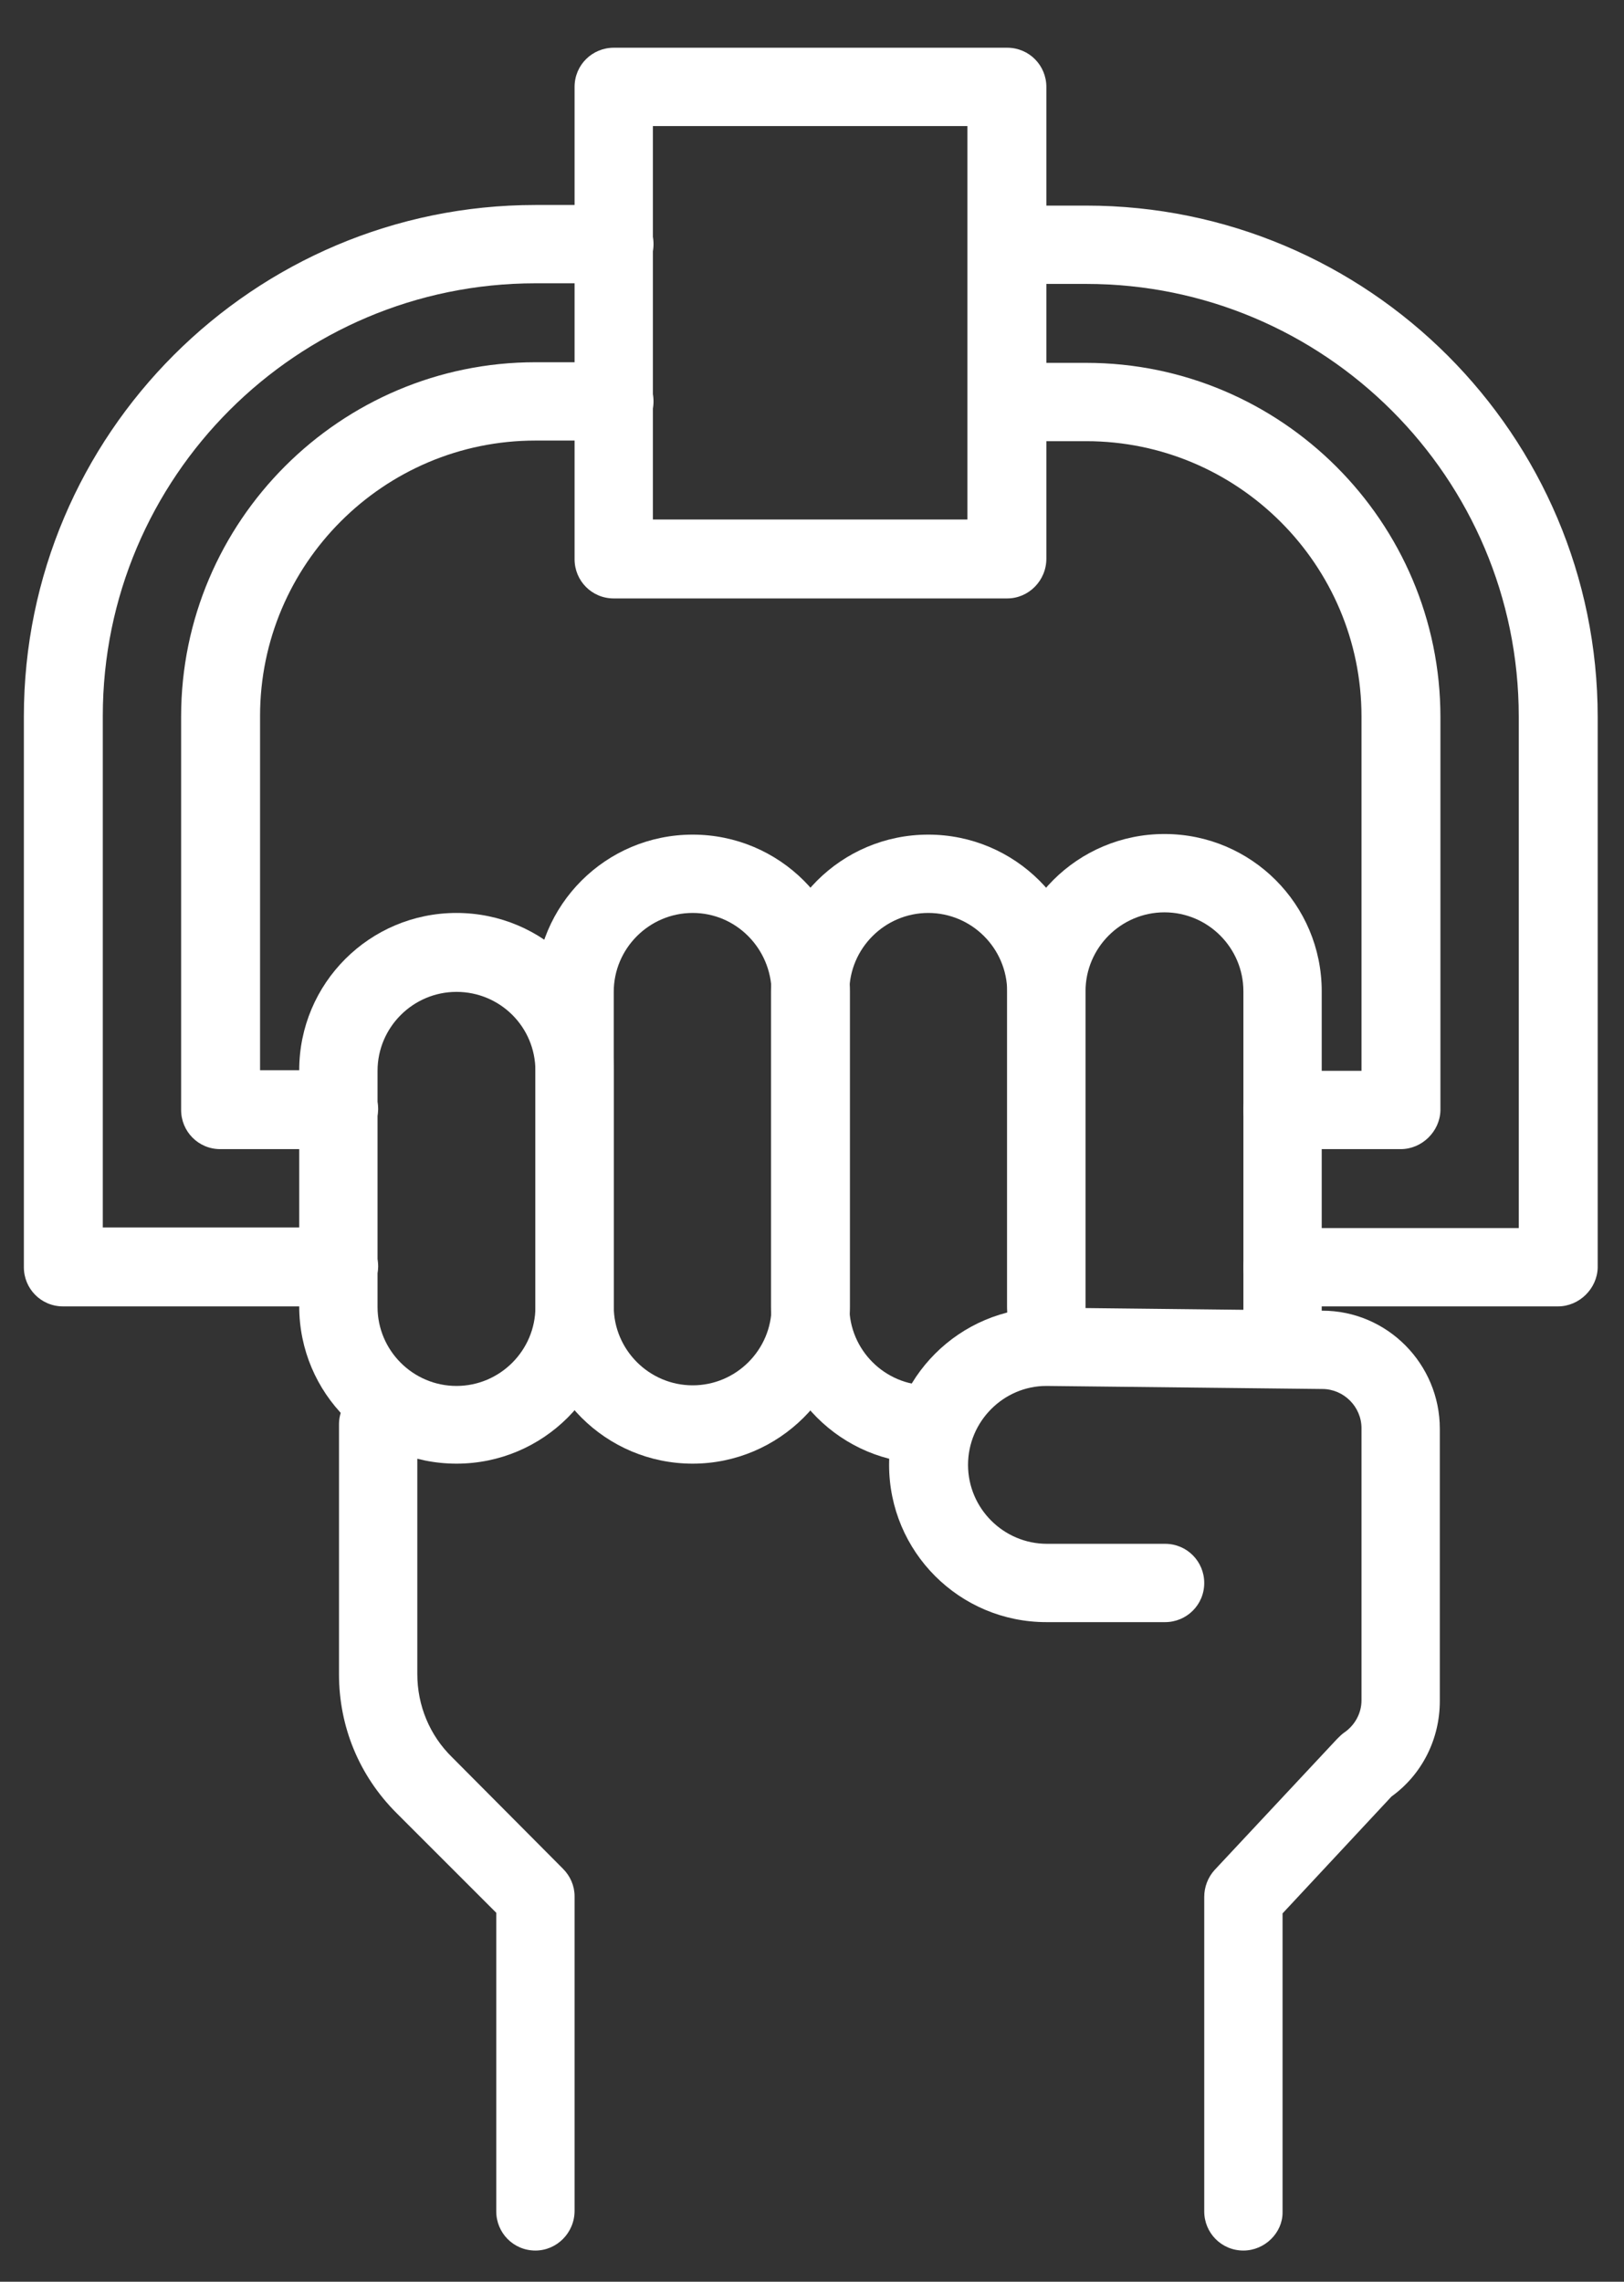 <?xml version="1.0" encoding="utf-8"?>
<!-- Generator: Adobe Illustrator 24.3.0, SVG Export Plug-In . SVG Version: 6.00 Build 0)  -->
<svg version="1.1" id="圖層_1" xmlns="http://www.w3.org/2000/svg" xmlns:xlink="http://www.w3.org/1999/xlink" x="0px" y="0px"
	 viewBox="0 0 265.4 372.9" style="enable-background:new 0 0 265.4 372.9;" xml:space="preserve">
<rect x="0" y="0" width="265.4" height="372.9" fill="#333333" stroke="none"/>
<style type="text/css">
	.st0{fill:#FFFFFF;}
</style>
<g>
	<path class="st0" d="M164.6,97.8h-64.3c-3.6,0-6.4-2.9-6.4-6.4V14.2c0-3.6,2.9-6.4,6.4-6.4h64.3c3.6,0,6.4,2.9,6.4,6.4v77.1
		C171,94.9,168.1,97.8,164.6,97.8z M106.7,84.9h51.4V20.6h-51.4V84.9z"/>
</g>
<g>
	<path class="st0" d="M228.9,187.8h-19.3c-3.6,0-6.4-2.9-6.4-6.4c0-3.6,2.9-6.4,6.4-6.4h12.9v-57.9c0-24.8-20.2-45-45-45h-12.9
		c-3.6,0-6.4-2.9-6.4-6.4s2.9-6.4,6.4-6.4h12.9c31.9,0,57.9,26,57.9,57.9v64.3C235.3,184.9,232.4,187.8,228.9,187.8z"/>
</g>
<g>
	<path class="st0" d="M55.3,187.8H36c-3.6,0-6.4-2.9-6.4-6.4v-64.3c0-31.9,26-57.9,57.9-57.9h12.9c3.6,0,6.4,2.9,6.4,6.4
		s-2.9,6.4-6.4,6.4H87.5c-24.8,0-45,20.2-45,45v57.9h12.9c3.6,0,6.4,2.9,6.4,6.4C61.7,184.9,58.9,187.8,55.3,187.8z"/>
</g>
<g>
	<path class="st0" d="M254.6,213.5h-45c-3.6,0-6.4-2.9-6.4-6.4c0-3.6,2.9-6.4,6.4-6.4h38.6v-83.6c0-39-31.7-70.7-70.7-70.7h-12.9
		c-3.6,0-6.4-2.9-6.4-6.4s2.9-6.4,6.4-6.4h12.9c46.1,0,83.6,37.5,83.6,83.6v90C261,210.6,258.1,213.5,254.6,213.5z"/>
</g>
<g>
	<path class="st0" d="M55.3,213.5h-45c-3.6,0-6.4-2.9-6.4-6.4v-90c0-46.1,37.5-83.6,83.6-83.6h12.9c3.6,0,6.4,2.9,6.4,6.4
		s-2.9,6.4-6.4,6.4H87.5c-39,0-70.7,31.7-70.7,70.7v83.6h38.6c3.6,0,6.4,2.9,6.4,6.4C61.7,210.6,58.9,213.5,55.3,213.5z"/>
</g>
<g>
	<path class="st0" d="M74.6,239.2c-14.2,0-25.7-11.5-25.7-25.7v-38.6c0-14.2,11.5-25.7,25.7-25.7s25.7,11.5,25.7,25.7v38.6
		C100.3,227.7,88.8,239.2,74.6,239.2z M74.6,162.1c-7.1,0-12.9,5.8-12.9,12.9v38.6c0,7.1,5.8,12.9,12.9,12.9
		c7.1,0,12.9-5.8,12.9-12.9v-38.6C87.5,167.8,81.7,162.1,74.6,162.1z"/>
</g>
<g>
	<path class="st0" d="M113.2,239.2c-14.2,0-25.7-11.5-25.7-25.7v-51.4c0-14.2,11.5-25.7,25.7-25.7s25.7,11.5,25.7,25.7v51.4
		C138.9,227.7,127.3,239.2,113.2,239.2z M113.2,149.2c-7.1,0-12.9,5.8-12.9,12.9v51.4c0,7.1,5.8,12.9,12.9,12.9s12.9-5.8,12.9-12.9
		v-51.4C126,155,120.3,149.2,113.2,149.2z"/>
</g>
<g>
	<path class="st0" d="M151.7,239.2c-14.2,0-25.7-11.5-25.7-25.7v-51.4c0-14.2,11.5-25.7,25.7-25.7c14.2,0,25.7,11.5,25.7,25.7v51.4
		c0,3.6-2.9,6.4-6.4,6.4c-3.6,0-6.4-2.9-6.4-6.4v-51.4c0-7.1-5.8-12.9-12.9-12.9c-7.1,0-12.9,5.8-12.9,12.9v51.4
		c0,7.1,5.8,12.9,12.9,12.9c3.6,0,6.4,2.9,6.4,6.4C158.2,236.3,155.3,239.2,151.7,239.2z"/>
</g>
<g>
	<path class="st0" d="M209.6,226.3c-3.6,0-6.4-2.9-6.4-6.4v-57.9c0-7.1-5.8-12.9-12.9-12.9c-7.1,0-12.9,5.8-12.9,12.9v57.9
		c0,3.6-2.9,6.4-6.4,6.4c-3.6,0-6.4-2.9-6.4-6.4v-57.9c0-14.2,11.5-25.7,25.7-25.7c14.2,0,25.7,11.5,25.7,25.7v57.9
		C216,223.5,213.1,226.3,209.6,226.3z"/>
</g>
<g>
	<path class="st0" d="M203.2,367.8c-3.6,0-6.4-2.9-6.4-6.4v-51.4c0-1.6,0.6-3.2,1.7-4.4l20-21.4c0.4-0.4,0.7-0.7,1.1-1
		c1.8-1.2,2.9-3.2,2.9-5.3v-44.5c0-3.5-2.9-6.4-6.4-6.4l-45.1-0.5c-7,0-12.8,5.8-12.8,12.9c0,7.1,5.8,12.9,12.9,12.9h19.3
		c3.6,0,6.4,2.9,6.4,6.4c0,3.6-2.9,6.4-6.4,6.4H171c-14.2,0-25.7-11.5-25.7-25.7c0-14.2,11.5-25.7,25.7-25.7l45.1,0.5
		c10.6,0,19.2,8.7,19.2,19.3v44.5c0,6.2-2.9,12-7.9,15.6l-17.8,19.1v48.9C209.6,364.9,206.7,367.8,203.2,367.8z"/>
</g>
<g>
	<path class="st0" d="M87.5,367.8c-3.6,0-6.4-2.9-6.4-6.4v-48.8l-16.3-16.3c-6.1-6.1-9.4-14.1-9.4-22.7v-40.8c0-3.6,2.9-6.4,6.4-6.4
		s6.4,2.9,6.4,6.4v40.8c0,5.1,2,10,5.7,13.6L92,305.4c1.2,1.2,1.9,2.8,1.9,4.5v51.4C93.9,364.9,91,367.8,87.5,367.8z"/>
</g>
</svg>
